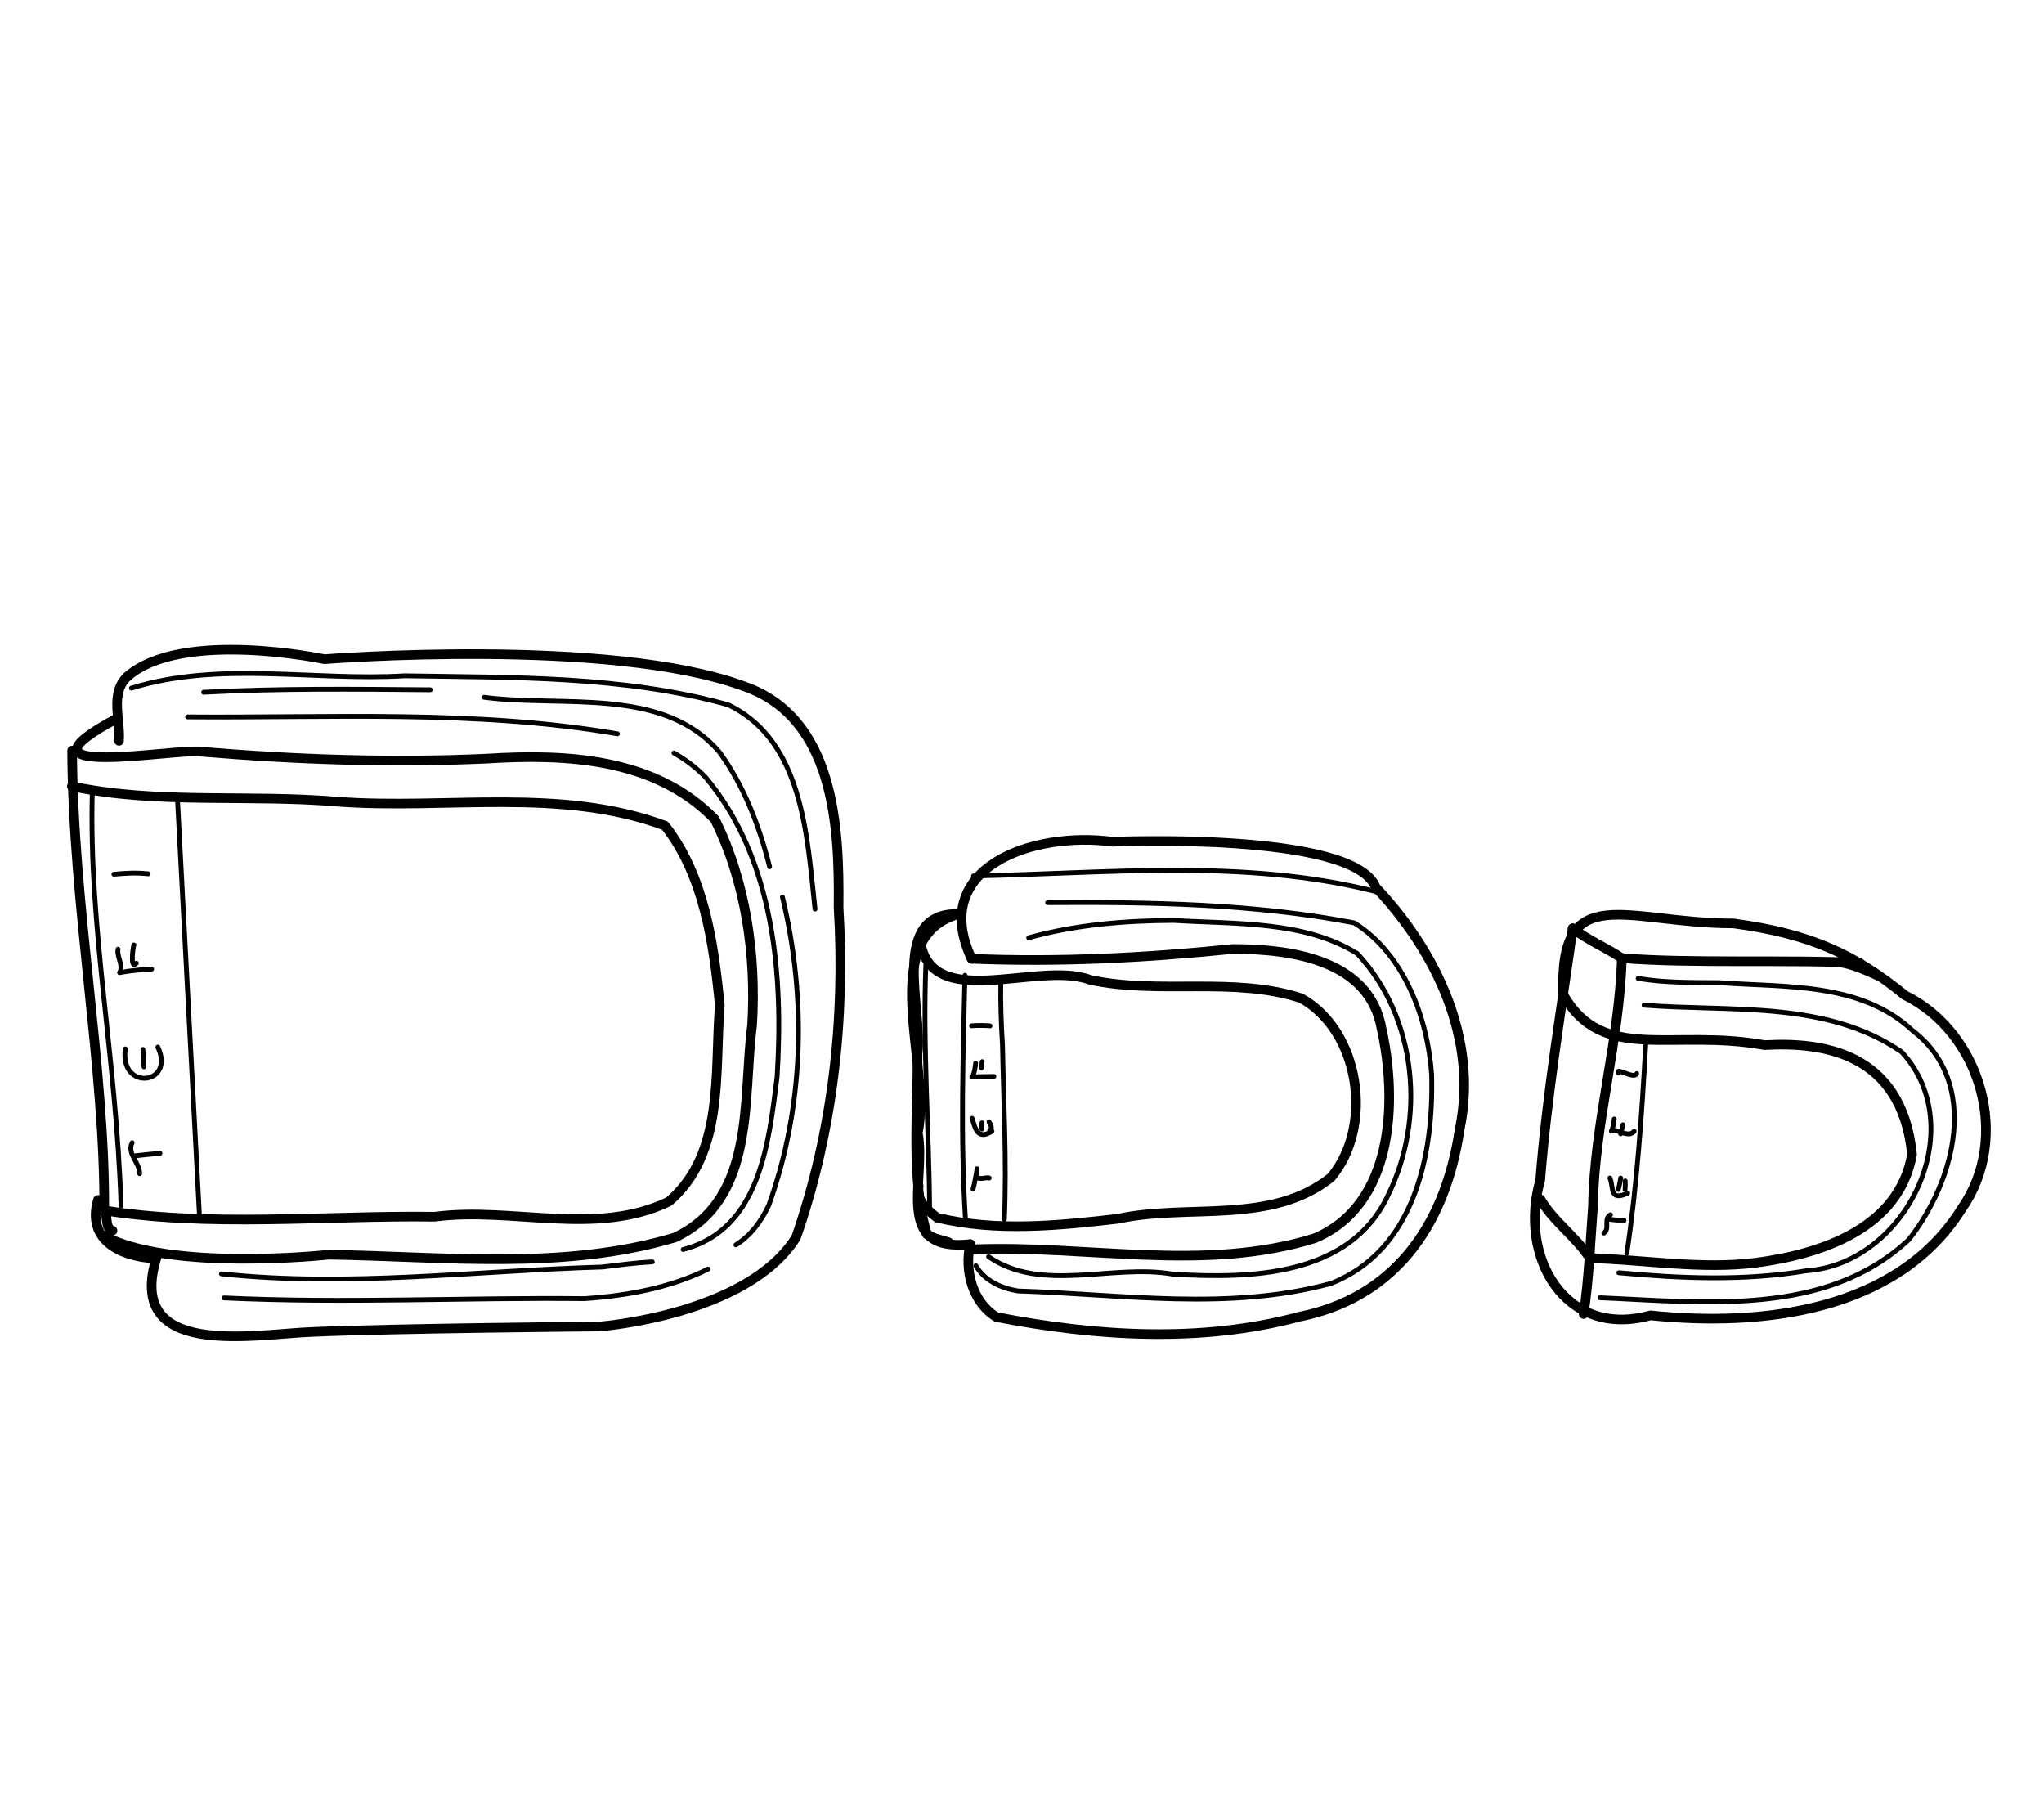 <?xml version="1.0" encoding="UTF-8" standalone="no"?>
<!-- Created by Ashley Blewer - This work is licensed under a Creative Commons Attribution 4.0 International License -->

<svg
   width="544"
   height="480"
   viewBox="0 0 143.933 127"
   version="1.1"
   id="svg2490"
   inkscape:version="1.2.2 (1:1.2.2+202212051552+b0a8486541)"
   sodipodi:docname="1936-tefifon-1.svg"
   xmlns:inkscape="http://www.inkscape.org/namespaces/inkscape"
   xmlns:sodipodi="http://sodipodi.sourceforge.net/DTD/sodipodi-0.dtd"
   xmlns="http://www.w3.org/2000/svg"
   xmlns:svg="http://www.w3.org/2000/svg">
  <sodipodi:namedview
     id="namedview2492"
     pagecolor="#ffffff"
     bordercolor="#666666"
     borderopacity="1.0"
     inkscape:pageshadow="2"
     inkscape:pageopacity="0.0"
     inkscape:pagecheckerboard="0"
     inkscape:document-units="mm"
     showgrid="false"
     units="px"
     inkscape:zoom="0.90583674"
     inkscape:cx="53.541657"
     inkscape:cy="253.35691"
     inkscape:window-width="1846"
     inkscape:window-height="1136"
     inkscape:window-x="0"
     inkscape:window-y="0"
     inkscape:window-maximized="1"
     inkscape:current-layer="g4731"
     inkscape:showpageshadow="2"
     inkscape:deskcolor="#d1d1d1" />
  <defs
     id="defs2487" />
  <g
     inkscape:label="Layer 1"
     inkscape:groupmode="layer"
     id="layer1">
    <g
       id="g4731"
       transform="matrix(0.33,0,0,0.329,-241.789,1.731)"
       style="stroke-width:2.687">
      <g
         id="g104528"
         transform="matrix(1,0,0,-1,0,792)"
         style="stroke-width:2.687">
        <g
           id="g104530"
           style="stroke-width:2.687" />
      </g>
      <g
         id="g104996"
         transform="matrix(1,0,0,-1,0,792)"
         style="stroke-width:2.687">
        <g
           id="g104998"
           style="stroke-width:2.687" />
      </g>
      <g
         id="g2949"
         transform="matrix(0.786,0,0,0.787,224.945,81.15)">
        <g
           id="g706"
           transform="matrix(1,0,0,-1,0,792)">
          <g
             id="g708">
            <path
               d="m 678.298,700.365 c 0.421,5.635 -2.499,12.939 2.229,17.427"
               style="fill:none;stroke:#000000;stroke-width:2.615;stroke-linecap:round;stroke-linejoin:round;stroke-miterlimit:10;stroke-dasharray:none;stroke-opacity:1"
               id="path710" />
          </g>
        </g>
        <g
           id="g712"
           transform="matrix(1,0,0,-1,0,792)">
          <g
             id="g714">
            <path
               d="m 680.527,717.792 c 14.717,13.021 53.539,4.763 53.539,4.763 0,0 77.445,6.097 113.852,-7.345 24.605,-8.509 25.997,-38.219 25.729,-60.133 1.852,-30.303 -1.567,-60.985 -11.515,-89.703 -13.254,-21.262 -53.447,-24.258 -53.447,-24.258 0,0 -55.458,-0.486 -77.917,-1.477 -15.845,-0.564 -51.144,-7.652 -42.175,20.591"
               style="fill:none;stroke:#000000;stroke-width:2.615;stroke-linecap:round;stroke-linejoin:round;stroke-miterlimit:10;stroke-dasharray:none;stroke-opacity:1"
               id="path716"
               sodipodi:nodetypes="cccccccc" />
          </g>
        </g>
        <g
           id="g718"
           transform="matrix(1,0,0,-1,0,792)">
          <g
             id="g720">
            <path
               d="m 687.985,559.624 c -9.137,0.477 -18.579,4.9 -15.395,15.902"
               style="fill:none;stroke:#000000;stroke-width:2.615;stroke-linecap:round;stroke-linejoin:round;stroke-miterlimit:10;stroke-dasharray:none;stroke-opacity:1"
               id="path722" />
          </g>
        </g>
        <g
           id="g724"
           transform="matrix(1,0,0,-1,0,792)">
          <g
             id="g726">
            <path
               d="m 665.571,697.707 c 0.203,-41.919 8.957,-86.611 8.718,-124.802 1.035,-1.226 0.07,-5.184 2.241,-5.73"
               style="fill:none;stroke:#000000;stroke-width:2.615;stroke-linecap:round;stroke-linejoin:round;stroke-miterlimit:10;stroke-dasharray:none;stroke-opacity:1"
               id="path728"
               sodipodi:nodetypes="ccc" />
          </g>
        </g>
        <g
           id="g730"
           transform="matrix(1,0,0,-1,0,792)">
          <g
             id="g732">
            <path
               d="m 665.5,688.005 c 22.972,-4.942 48.32,-2.11 72.243,-4.194 29.481,-2.168 60.531,4.008 88.781,-6.532 10.627,-13.521 13.245,-32.056 14.889,-48.926 -1.48,-17.954 1.391,-40.297 -13.849,-53.278 -19.82,-9.562 -42.514,-1.351 -63.57,-4.114 -30.278,0.404 -61.405,-2.999 -91.128,1.937 l -0.345,0.725"
               style="fill:none;stroke:#000000;stroke-width:2.615;stroke-linecap:round;stroke-linejoin:round;stroke-miterlimit:10;stroke-dasharray:none;stroke-opacity:1"
               id="path734" />
          </g>
        </g>
        <g
           id="g736"
           transform="matrix(1,0,0,-1,0,792)">
          <g
             id="g738">
            <path
               d="m 673.95,565.87 c 18.057,-9.954 61.267,-5.235 61.267,-5.235 31.228,-0.465 63.691,-4.369 93.982,4.674 22.113,10.42 18.364,37.561 20.98,57.768 1.149,19.05 -1.729,39.079 -10.151,55.981 -16.073,16.605 -40.167,17.84 -61.778,16.477 -25.939,-1.2 -51.911,-0.282 -77.715,1.881 -6.418,1.023 -55.093,-8.105 -22.542,9.171"
               style="fill:none;stroke:#000000;stroke-width:2.615;stroke-linecap:round;stroke-linejoin:round;stroke-miterlimit:10;stroke-dasharray:none;stroke-opacity:1"
               id="path740"
               sodipodi:nodetypes="cccccccc" />
          </g>
        </g>
        <g
           id="g742"
           transform="matrix(1,0,0,-1,0,792)">
          <g
             id="g744">
            <path
               d="m 906.288,653.29 c -19.073,0.446 -9.649,-26.015 -11.211,-38.065 0.122,-16.099 -1.894,-33.973 2.559,-49.056 l 2.224,-1.075 3.663,-1.066"
               style="fill:none;stroke:#000000;stroke-width:2.615;stroke-linecap:round;stroke-linejoin:round;stroke-miterlimit:10;stroke-dasharray:none;stroke-opacity:1"
               id="path746"
               sodipodi:nodetypes="ccccc" />
          </g>
        </g>
        <g
           id="g748"
           transform="matrix(1,0,0,-1,0,792)">
          <g
             id="g750">
            <path
               d="m 909.78,641.109 c -11.675,24.602 16.248,34.786 38.266,31.814 0,0 65.512,2.844 71.428,-12.401 16.44,-17.409 27.893,-41.346 22.799,-65.716 -4.109,-27.753 -18.927,-46.112 -43.515,-51.021 -26.702,-7.208 -55.302,-5.341 -82.252,-0.103 -6.553,4.019 -8.738,12.667 -7.12,19.823"
               style="fill:none;stroke:#000000;stroke-width:2.615;stroke-linecap:round;stroke-linejoin:round;stroke-miterlimit:10;stroke-dasharray:none;stroke-opacity:1"
               id="path752"
               sodipodi:nodetypes="ccccccc" />
          </g>
        </g>
        <g
           id="g754"
           transform="matrix(1,0,0,-1,0,792)">
          <g
             id="g756">
            <path
               d="m 906.288,653.29 c -22.775,-6.483 -7.253,-41.108 -11.135,-59.526 2.431,-12.858 -6.852,-32.59 14.233,-30.259"
               style="fill:none;stroke:#000000;stroke-width:2.615;stroke-linecap:round;stroke-linejoin:round;stroke-miterlimit:10;stroke-dasharray:none;stroke-opacity:1"
               id="path758"
               sodipodi:nodetypes="cccc" />
          </g>
        </g>
        <g
           id="g760"
           transform="matrix(1,0,0,-1,0,792)">
          <g
             id="g762">
            <path
               d="m 910.213,562.103 c 30.822,1.24 62.609,-6.331 92.665,2.994 21.569,9.04 22.553,37.247 18.18,57.048 -3.332,18.736 -24.675,21.62 -40.357,21.627 -23.589,-2.419 -47.149,-3.644 -70.921,-2.664"
               style="fill:none;stroke:#000000;stroke-width:2.615;stroke-linecap:round;stroke-linejoin:round;stroke-miterlimit:10;stroke-dasharray:none;stroke-opacity:1"
               id="path764"
               sodipodi:nodetypes="ccccccc" />
          </g>
        </g>
        <g
           id="g766"
           transform="matrix(1,0,0,-1,0,792)">
          <g
             id="g768">
            <path
               d="m 895.711,646.592 c 2.466,-20.663 32.096,-5.788 46.281,-11.237 18.89,-4.052 38.756,0.985 57.19,-4.956 16.051,-8.898 19.852,-34.933 8.132,-48.781 -16.397,-13.028 -38.724,-7.025 -57.903,-11.23 -16.228,-1.857 -32.913,-3.558 -48.993,0.303 -2.552,1.916 -5.98,4.942 -5.02,8.569"
               style="fill:none;stroke:#000000;stroke-width:2.615;stroke-linecap:round;stroke-linejoin:round;stroke-miterlimit:10;stroke-dasharray:none;stroke-opacity:1"
               id="path770"
               sodipodi:nodetypes="cccccccc" />
          </g>
        </g>
        <g
           id="g772"
           transform="matrix(1,0,0,-1,0,792)">
          <g
             id="g774">
            <path
               d="m 1070.399,631.307 c -1.308,31.772 17.198,19.38 46.2,19.409 20.955,-2.817 33.123,-8.524 46.54,-19.527 20.724,-10.254 28.88,-38.823 15.409,-58.05 -17.502,-28.039 -54.413,-32.139 -84.484,-28.993 -23.465,-6.475 -35.876,16.317 -29.942,36.666 1.866,23.582 5.567,45.352 8.823,68.566"
               style="fill:none;stroke:#000000;stroke-width:2.615;stroke-linecap:round;stroke-linejoin:round;stroke-miterlimit:10;stroke-dasharray:none;stroke-opacity:1"
               id="path776"
               sodipodi:nodetypes="ccccccc" />
          </g>
        </g>
        <g
           id="g778"
           transform="matrix(1,0,0,-1,0,792)">
          <g
             id="g780">
            <path
               d="m 1070.399,631.307 c 10.716,-18.815 29.571,-9.113 54.645,-13.685 15.608,0.896 37.234,-1.881 40.031,-29.709 -3.509,-20.145 -24.672,-27.102 -42.313,-29.451 -14.968,-1.891 -30.17,0.805 -45.18,1.24"
               style="fill:none;stroke:#000000;stroke-width:2.615;stroke-linecap:round;stroke-linejoin:round;stroke-miterlimit:10;stroke-dasharray:none;stroke-opacity:1"
               id="path782"
               sodipodi:nodetypes="ccccc" />
          </g>
        </g>
        <g
           id="g784"
           transform="matrix(1,0,0,-1,0,792)">
          <g
             id="g786">
            <path
               d="m 1077.582,559.702 c -3.807,5.875 -9.866,9.947 -13.41,16.004"
               style="fill:none;stroke:#000000;stroke-width:2.615;stroke-linecap:round;stroke-linejoin:round;stroke-miterlimit:10;stroke-dasharray:none;stroke-opacity:1"
               id="path788"
               sodipodi:nodetypes="cc" />
          </g>
        </g>
        <g
           id="g790"
           transform="matrix(1,0,0,-1,0,792)">
          <g
             id="g792">
            <path
               d="m 1072.947,649.38 c 4.116,-3.227 9.005,-5.217 13.342,-8.1"
               style="fill:none;stroke:#000000;stroke-width:2.615;stroke-linecap:round;stroke-linejoin:round;stroke-miterlimit:10;stroke-dasharray:none;stroke-opacity:1"
               id="path794"
               sodipodi:nodetypes="cc" />
          </g>
        </g>
        <g
           id="g796"
           transform="matrix(1,0,0,-1,0,792)">
          <g
             id="g798">
            <path
               d="m 1086.29,641.279 c 19.125,-1.54 45.398,-0.304 64.605,-1.308"
               style="fill:none;stroke:#000000;stroke-width:2.615;stroke-linecap:round;stroke-linejoin:round;stroke-miterlimit:10;stroke-dasharray:none;stroke-opacity:1"
               id="path800"
               sodipodi:nodetypes="cc" />
          </g>
        </g>
        <g
           id="g802"
           transform="matrix(1,0,0,-1,0,792)">
          <g
             id="g804">
            <path
               d="m 1086.29,641.279 c -0.629,-22.707 -7.469,-44.779 -7.837,-67.576 -0.747,-9.735 -1.074,-19.521 -2.529,-29.187"
               style="fill:none;stroke:#000000;stroke-width:2.615;stroke-linecap:round;stroke-linejoin:round;stroke-miterlimit:10;stroke-dasharray:none;stroke-opacity:1"
               id="path806"
               sodipodi:nodetypes="ccc" />
          </g>
        </g>
        <g
           id="g1072"
           transform="matrix(1,0,0,-1,0,792)">
          <g
             id="g1074">
            <path
               d="m 700.168,570.657 -6.002,113.871"
               style="fill:none;stroke:#000000;stroke-width:1.308;stroke-linecap:round;stroke-linejoin:round;stroke-miterlimit:10;stroke-dasharray:none;stroke-opacity:1"
               id="path1076"
               sodipodi:nodetypes="cc" />
          </g>
        </g>
        <g
           id="g1078"
           transform="matrix(1,0,0,-1,0,792)">
          <g
             id="g1080">
            <path
               d="m 678.852,573.932 c -1.318,41.023 -8.82,75.175 -7.801,112.727"
               style="fill:none;stroke:#000000;stroke-width:1.308;stroke-linecap:round;stroke-linejoin:round;stroke-miterlimit:10;stroke-dasharray:none;stroke-opacity:1"
               id="path1082"
               sodipodi:nodetypes="cc" />
          </g>
        </g>
        <g
           id="g1084"
           transform="matrix(1,0,0,-1,0,792)">
          <g
             id="g1086">
            <path
               d="m 683.896,582.657 c 0.073,2.983 -3.51,5.401 -2.037,8.425"
               style="fill:none;stroke:#000000;stroke-width:1.308;stroke-linecap:round;stroke-linejoin:round;stroke-miterlimit:10;stroke-dasharray:none;stroke-opacity:1"
               id="path1088" />
          </g>
        </g>
        <g
           id="g1090"
           transform="matrix(1,0,0,-1,0,792)">
          <g
             id="g1092">
            <path
               d="m 682.745,587.535 c 1.121,0.138 5.575,0.594 6.681,0.685"
               style="fill:none;stroke:#000000;stroke-width:1.308;stroke-linecap:round;stroke-linejoin:round;stroke-miterlimit:10;stroke-dasharray:none;stroke-opacity:1"
               id="path1094" />
          </g>
        </g>
        <g
           id="g1096"
           transform="matrix(1,0,0,-1,0,792)">
          <g
             id="g1098">
            <path
               d="m 680.012,616.587 c -1.598,-11.603 13.696,-9.779 8.825,0.501"
               style="fill:none;stroke:#000000;stroke-width:1.308;stroke-linecap:round;stroke-linejoin:round;stroke-miterlimit:10;stroke-dasharray:none;stroke-opacity:1"
               id="path1100" />
          </g>
        </g>
        <g
           id="g1102"
           transform="matrix(1,0,0,-1,0,792)">
          <g
             id="g1104">
            <path
               d="m 685.076,611.704 c -0.015,0.609 -0.206,3.775 -0.286,4.75"
               style="fill:none;stroke:#000000;stroke-width:1.308;stroke-linecap:round;stroke-linejoin:round;stroke-miterlimit:10;stroke-dasharray:none;stroke-opacity:1"
               id="path1106" />
          </g>
        </g>
        <g
           id="g1108"
           transform="matrix(1,0,0,-1,0,792)">
          <g
             id="g1110">
            <path
               d="m 678.489,637.36 c 2.866,0.52 5.769,0.764 8.671,0.949"
               style="fill:none;stroke:#000000;stroke-width:1.308;stroke-linecap:round;stroke-linejoin:round;stroke-miterlimit:10;stroke-dasharray:none;stroke-opacity:1"
               id="path1112" />
          </g>
        </g>
        <g
           id="g1114"
           transform="matrix(1,0,0,-1,0,792)">
          <g
             id="g1116">
            <path
               d="m 678.497,637.347 c 1.068,2.045 -0.846,4.284 -0.468,6.351"
               style="fill:none;stroke:#000000;stroke-width:1.308;stroke-linecap:round;stroke-linejoin:round;stroke-miterlimit:10;stroke-dasharray:none;stroke-opacity:1"
               id="path1118" />
          </g>
        </g>
        <g
           id="g1120"
           transform="matrix(1,0,0,-1,0,792)">
          <g
             id="g1122">
            <path
               d="m 683.008,639.905 c -2.019,-2.171 -0.616,6.177 -0.645,4.89"
               style="fill:none;stroke:#000000;stroke-width:1.308;stroke-linecap:round;stroke-linejoin:round;stroke-miterlimit:10;stroke-dasharray:none;stroke-opacity:1"
               id="path1124" />
          </g>
        </g>
        <g
           id="g1126"
           transform="matrix(1,0,0,-1,0,792)">
          <g
             id="g1128">
            <path
               d="m 676.917,664.076 c 3.086,0.311 6.199,0.474 9.293,0.117"
               style="fill:none;stroke:#000000;stroke-width:1.308;stroke-linecap:round;stroke-linejoin:round;stroke-miterlimit:10;stroke-dasharray:none;stroke-opacity:1"
               id="path1130" />
          </g>
        </g>
        <g
           id="g1132"
           transform="matrix(1,0,0,-1,0,792)">
          <g
             id="g1134">
            <path
               d="m 898.393,572.311 c -0.186,22.355 -1.89,44.703 -1.053,67.063"
               style="fill:none;stroke:#000000;stroke-width:1.308;stroke-linecap:round;stroke-linejoin:round;stroke-miterlimit:10;stroke-dasharray:none;stroke-opacity:1"
               id="path1136"
               sodipodi:nodetypes="cc" />
          </g>
        </g>
        <g
           id="g1138"
           transform="matrix(1,0,0,-1,0,792)">
          <g
             id="g1140">
            <path
               d="m 908.094,570.369 c -1.391,22.054 -0.659,44.165 -0.136,66.235"
               style="fill:none;stroke:#000000;stroke-width:1.308;stroke-linecap:round;stroke-linejoin:round;stroke-miterlimit:10;stroke-dasharray:none;stroke-opacity:1"
               id="path1142" />
          </g>
        </g>
        <g
           id="g1144"
           transform="matrix(1,0,0,-1,0,792)">
          <g
             id="g1146">
            <path
               d="m 918.663,570.228 c 0.664,15.79 -0.212,31.653 -0.514,47.399 -0.358,5.827 -0.569,11.668 -0.452,17.507"
               style="fill:none;stroke:#000000;stroke-width:1.308;stroke-linecap:round;stroke-linejoin:round;stroke-miterlimit:10;stroke-dasharray:none;stroke-opacity:1"
               id="path1148" />
          </g>
        </g>
        <g
           id="g1150"
           transform="matrix(1,0,0,-1,0,792)">
          <g
             id="g1152">
            <path
               d="m 910.153,578.464 c 0.27,0.836 1,4.541 1.094,5.558"
               style="fill:none;stroke:#000000;stroke-width:1.308;stroke-linecap:round;stroke-linejoin:round;stroke-miterlimit:10;stroke-dasharray:none;stroke-opacity:1"
               id="path1154" />
          </g>
        </g>
        <g
           id="g1156"
           transform="matrix(1,0,0,-1,0,792)">
          <g
             id="g1158">
            <path
               d="m 911.053,582.013 c 0.522,-1.311 2.653,-0.186 3.501,-0.534"
               style="fill:none;stroke:#000000;stroke-width:1.308;stroke-linecap:round;stroke-linejoin:round;stroke-miterlimit:10;stroke-dasharray:none;stroke-opacity:1"
               id="path1160" />
          </g>
        </g>
        <g
           id="g1162"
           transform="matrix(1,0,0,-1,0,792)">
          <g
             id="g1164">
            <path
               d="m 909.916,597.72 c 0.785,-2.487 1.347,-6.117 5.381,-3.52"
               style="fill:none;stroke:#000000;stroke-width:1.308;stroke-linecap:round;stroke-linejoin:round;stroke-miterlimit:10;stroke-dasharray:none;stroke-opacity:1"
               id="path1166" />
          </g>
        </g>
        <g
           id="g1168"
           transform="matrix(1,0,0,-1,0,792)">
          <g
             id="g1170">
            <path
               d="m 914.503,596.76 c 0.28,-0.512 1.179,-1.854 0.189,-2.24"
               style="fill:none;stroke:#000000;stroke-width:1.308;stroke-linecap:round;stroke-linejoin:round;stroke-miterlimit:10;stroke-dasharray:none;stroke-opacity:1"
               id="path1172" />
          </g>
        </g>
        <g
           id="g1174"
           transform="matrix(1,0,0,-1,0,792)">
          <g
             id="g1176">
            <path
               d="m 912.573,596.486 c -0.06,-0.245 -0.07,-1.369 -0.016,-1.687"
               style="fill:none;stroke:#000000;stroke-width:1.308;stroke-linecap:round;stroke-linejoin:round;stroke-miterlimit:10;stroke-dasharray:none;stroke-opacity:1"
               id="path1178" />
          </g>
        </g>
        <g
           id="g1180"
           transform="matrix(1,0,0,-1,0,792)">
          <g
             id="g1182">
            <path
               d="m 909.824,608.972 c 0.934,0.055 4.928,0.138 5.991,0.123"
               style="fill:none;stroke:#000000;stroke-width:1.308;stroke-linecap:round;stroke-linejoin:round;stroke-miterlimit:10;stroke-dasharray:none;stroke-opacity:1"
               id="path1184" />
          </g>
        </g>
        <g
           id="g1186"
           transform="matrix(1,0,0,-1,0,792)">
          <g
             id="g1188">
            <path
               d="m 910.278,609.73 c 0.192,0.319 0.582,2.31 0.584,2.987"
               style="fill:none;stroke:#000000;stroke-width:1.308;stroke-linecap:round;stroke-linejoin:round;stroke-miterlimit:10;stroke-dasharray:none;stroke-opacity:1"
               id="path1190" />
          </g>
        </g>
        <g
           id="g1192"
           transform="matrix(1,0,0,-1,0,792)">
          <g
             id="g1194">
            <path
               d="m 912.427,611.422 0.216,1.695"
               style="fill:none;stroke:#000000;stroke-width:1.308;stroke-linecap:round;stroke-linejoin:round;stroke-miterlimit:10;stroke-dasharray:none;stroke-opacity:1"
               id="path1196" />
          </g>
        </g>
        <g
           id="g1198"
           transform="matrix(1,0,0,-1,0,792)">
          <g
             id="g1200">
            <path
               d="m 909.762,622.87 c 0.97,0.127 4.306,0.112 5.004,-0.022"
               style="fill:none;stroke:#000000;stroke-width:1.308;stroke-linecap:round;stroke-linejoin:round;stroke-miterlimit:10;stroke-dasharray:none;stroke-opacity:1"
               id="path1202" />
          </g>
        </g>
        <g
           id="g1204"
           transform="matrix(1,0,0,-1,0,792)">
          <g
             id="g1206">
            <path
               d="m 1092.775,617.865 c -0.999,-18.786 -2.455,-39.133 -5.124,-56.787"
               style="fill:none;stroke:#000000;stroke-width:1.308;stroke-linecap:round;stroke-linejoin:round;stroke-miterlimit:10;stroke-dasharray:none;stroke-opacity:1"
               id="path1208" />
          </g>
        </g>
        <g
           id="g1210"
           transform="matrix(1,0,0,-1,0,792)">
          <g
             id="g1212">
            <path
               d="m 1081.408,566.499 c 1.736,1.204 -0.181,3.851 1.796,4.992"
               style="fill:none;stroke:#000000;stroke-width:1.308;stroke-linecap:round;stroke-linejoin:round;stroke-miterlimit:10;stroke-dasharray:none;stroke-opacity:1"
               id="path1214" />
          </g>
        </g>
        <g
           id="g1216"
           transform="matrix(1,0,0,-1,0,792)">
          <g
             id="g1218">
            <path
               d="m 1082.751,570.338 c 0.581,-0.178 3.345,-0.444 4.145,-0.398"
               style="fill:none;stroke:#000000;stroke-width:1.308;stroke-linecap:round;stroke-linejoin:round;stroke-miterlimit:10;stroke-dasharray:none;stroke-opacity:1"
               id="path1220" />
          </g>
        </g>
        <g
           id="g1222"
           transform="matrix(1,0,0,-1,0,792)">
          <g
             id="g1224">
            <path
               d="m 1083.051,581.495 c 1.095,-2.417 -0.279,-6.526 4.834,-4.125"
               style="fill:none;stroke:#000000;stroke-width:1.308;stroke-linecap:round;stroke-linejoin:round;stroke-miterlimit:10;stroke-dasharray:none;stroke-opacity:1"
               id="path1226" />
          </g>
        </g>
        <g
           id="g1228"
           transform="matrix(1,0,0,-1,0,792)">
          <g
             id="g1230">
            <path
               d="m 1087.169,578.337 c 0.057,0.244 0.085,1.819 0.042,2.362"
               style="fill:none;stroke:#000000;stroke-width:1.308;stroke-linecap:round;stroke-linejoin:round;stroke-miterlimit:10;stroke-dasharray:none;stroke-opacity:1"
               id="path1232" />
          </g>
        </g>
        <g
           id="g1234"
           transform="matrix(1,0,0,-1,0,792)">
          <g
             id="g1236">
            <path
               d="m 1085.331,578.361 c 0.142,0.365 0.573,2.441 0.647,3.114"
               style="fill:none;stroke:#000000;stroke-width:1.308;stroke-linecap:round;stroke-linejoin:round;stroke-miterlimit:10;stroke-dasharray:none;stroke-opacity:1"
               id="path1238" />
          </g>
        </g>
        <g
           id="g1240"
           transform="matrix(1,0,0,-1,0,792)">
          <g
             id="g1242">
            <path
               d="m 1083.46,594.258 c 1.824,0.731 4.569,-2.026 6.186,-0.057"
               style="fill:none;stroke:#000000;stroke-width:1.308;stroke-linecap:round;stroke-linejoin:round;stroke-miterlimit:10;stroke-dasharray:none;stroke-opacity:1"
               id="path1244" />
          </g>
        </g>
        <g
           id="g1246"
           transform="matrix(1,0,0,-1,0,792)">
          <g
             id="g1248">
            <path
               d="m 1083.525,594.224 c 0.248,0.549 0.714,2.752 0.7,3.305"
               style="fill:none;stroke:#000000;stroke-width:1.308;stroke-linecap:round;stroke-linejoin:round;stroke-miterlimit:10;stroke-dasharray:none;stroke-opacity:1"
               id="path1250" />
          </g>
        </g>
        <g
           id="g1252"
           transform="matrix(1,0,0,-1,0,792)">
          <g
             id="g1254">
            <path
               d="m 1085.976,593.494 0.627,2.471"
               style="fill:none;stroke:#000000;stroke-width:1.308;stroke-linecap:round;stroke-linejoin:round;stroke-miterlimit:10;stroke-dasharray:none;stroke-opacity:1"
               id="path1256" />
          </g>
        </g>
        <g
           id="g1258"
           transform="matrix(1,0,0,-1,0,792)">
          <g
             id="g1260">
            <path
               d="m 1085.38,610.019 c -0.879,1.792 4.188,-1.817 4.953,-0.143"
               style="fill:none;stroke:#000000;stroke-width:1.308;stroke-linecap:round;stroke-linejoin:round;stroke-miterlimit:10;stroke-dasharray:none;stroke-opacity:1"
               id="path1262" />
          </g>
        </g>
        <g
           id="g1264"
           transform="matrix(1,0,0,-1,0,792)">
          <g
             id="g1266">
            <path
               d="m 777.411,712.201 c 21.113,-2.819 48.665,3.082 63.932,-14.959 6.701,-9.255 10.814,-20.123 13.583,-31.135"
               style="fill:none;stroke:#000000;stroke-width:1.308;stroke-linecap:round;stroke-linejoin:round;stroke-miterlimit:10;stroke-dasharray:none;stroke-opacity:1"
               id="path1268" />
          </g>
        </g>
        <g
           id="g1270"
           transform="matrix(1,0,0,-1,0,792)">
          <g
             id="g1272">
            <path
               d="m 858.41,657.877 c 6.654,-27.565 5.872,-57.029 -3.686,-83.75 -1.985,-4.284 -4.887,-8.296 -8.955,-10.816"
               style="fill:none;stroke:#000000;stroke-width:1.308;stroke-linecap:round;stroke-linejoin:round;stroke-miterlimit:10;stroke-dasharray:none;stroke-opacity:1"
               id="path1274" />
          </g>
        </g>
        <g
           id="g1276"
           transform="matrix(1,0,0,-1,0,792)">
          <g
             id="g1278">
            <path
               d="m 706.799,548.893 c 32.602,-1.562 65.272,0.141 97.882,-0.202 11.507,0.765 23.119,2.904 33.54,8.028"
               style="fill:none;stroke:#000000;stroke-width:1.308;stroke-linecap:round;stroke-linejoin:round;stroke-miterlimit:10;stroke-dasharray:none;stroke-opacity:1"
               id="path1280" />
          </g>
        </g>
        <g
           id="g1282"
           transform="matrix(1,0,0,-1,0,792)">
          <g
             id="g1284">
            <path
               d="m 706.103,555.431 c 34.395,-3.685 68.99,0.86 103.377,1.858 4.521,0.55 9.042,1.163 13.594,1.396"
               style="fill:none;stroke:#000000;stroke-width:1.308;stroke-linecap:round;stroke-linejoin:round;stroke-miterlimit:10;stroke-dasharray:none;stroke-opacity:1"
               id="path1286" />
          </g>
        </g>
        <g
           id="g1288"
           transform="matrix(1,0,0,-1,0,792)">
          <g
             id="g1290">
            <path
               d="m 831.459,562.045 c 20.929,5.449 23.22,29.026 25.499,46.927 1.745,27.848 -0.804,59.132 -19.332,81.393 -2.547,2.633 -5.469,4.906 -8.671,6.688"
               style="fill:none;stroke:#000000;stroke-width:1.308;stroke-linecap:round;stroke-linejoin:round;stroke-miterlimit:10;stroke-dasharray:none;stroke-opacity:1"
               id="path1292" />
          </g>
        </g>
        <g
           id="g1294"
           transform="matrix(1,0,0,-1,0,792)">
          <g
             id="g1296">
            <path
               d="m 813.625,702.267 c -38.517,6.621 -78.17,4.285 -116.698,4.598"
               style="fill:none;stroke:#000000;stroke-width:1.308;stroke-linecap:round;stroke-linejoin:round;stroke-miterlimit:10;stroke-dasharray:none;stroke-opacity:1"
               id="path1298" />
          </g>
        </g>
        <g
           id="g1300"
           transform="matrix(1,0,0,-1,0,792)">
          <g
             id="g1302">
            <path
               d="m 701.282,713.564 c 20.495,1.087 41.03,0.855 61.544,0.673"
               style="fill:none;stroke:#000000;stroke-width:1.308;stroke-linecap:round;stroke-linejoin:round;stroke-miterlimit:10;stroke-dasharray:none;stroke-opacity:1"
               id="path1304" />
          </g>
        </g>
        <g
           id="g1306"
           transform="matrix(1,0,0,-1,0,792)">
          <g
             id="g1308">
            <path
               d="m 910.272,663.62 c 36.211,0.67 73.254,4.768 108.755,-4.118 2.312,-0.487 6.773,-4.932 6.288,-6.391"
               style="fill:none;stroke:#000000;stroke-width:1.308;stroke-linecap:round;stroke-linejoin:round;stroke-miterlimit:10;stroke-dasharray:none;stroke-opacity:1"
               id="path1310"
               sodipodi:nodetypes="cccc" />
          </g>
        </g>
        <g
           id="g1312"
           transform="matrix(1,0,0,-1,0,792)">
          <g
             id="g1314">
            <path
               d="m 681.666,714.681 c 23.991,7.473 49.517,1.878 74.191,3.358 29.229,-0.486 59.411,0.059 87.881,-7.899 20.236,-9.814 21.335,-35.436 23.517,-55.543"
               style="fill:none;stroke:#000000;stroke-width:1.308;stroke-linecap:round;stroke-linejoin:round;stroke-miterlimit:10;stroke-dasharray:none;stroke-opacity:1"
               id="path1316"
               sodipodi:nodetypes="cccc" />
          </g>
        </g>
        <g
           id="g1318"
           transform="matrix(1,0,0,-1,0,792)">
          <g
             id="g1320">
            <path
               d="m 1143.948,639.624 c 4.901,-0.27 9.434,-2.838 13.892,-4.69"
               style="fill:none;stroke:#000000;stroke-width:1.308;stroke-linecap:round;stroke-linejoin:round;stroke-miterlimit:10;stroke-dasharray:none;stroke-opacity:1"
               id="path1322"
               sodipodi:nodetypes="cc" />
          </g>
        </g>
        <g
           id="g1324"
           transform="matrix(1,0,0,-1,0,792)">
          <g
             id="g1326">
            <path
               d="m 930.4,656.365 c 27.762,0.186 56.018,-0.255 83.256,-5.503 13.545,-8.466 19.915,-25.848 20.997,-41.192 0.594,-21.728 -4.575,-47.843 -27.272,-56.834 -27.69,-7.58 -56.793,-2.951 -85.015,-2.062 -4.467,0.72 -9.08,2.764 -11.44,6.85"
               style="fill:none;stroke:#000000;stroke-width:1.308;stroke-linecap:round;stroke-linejoin:round;stroke-miterlimit:10;stroke-dasharray:none;stroke-opacity:1"
               id="path1328" />
          </g>
        </g>
        <g
           id="g1330"
           transform="matrix(1,0,0,-1,0,792)">
          <g
             id="g1332">
            <path
               d="m 914.374,560.086 c 14.585,-10.008 33.628,-1.818 50.086,-4.752 20.97,-1.287 47.9,-0.612 58.237,21.217 10.492,21.031 7.989,48.613 -8.231,65.974 -14.469,8.988 -33.221,7.976 -49.822,9.007 -13.233,-0.053 -26.587,-1.148 -39.376,-4.706"
               style="fill:none;stroke:#000000;stroke-width:1.308;stroke-linecap:round;stroke-linejoin:round;stroke-miterlimit:10;stroke-dasharray:none;stroke-opacity:1"
               id="path1334"
               sodipodi:nodetypes="ccccccc" />
          </g>
        </g>
        <g
           id="g1336"
           transform="matrix(1,0,0,-1,0,792)">
          <g
             id="g1338">
            <path
               d="m 1092.332,628.479 c 23.462,-1.833 49.556,1.354 69.947,-12.738 19.015,-20.758 1.24,-57.645 -25.893,-59.471 -16.722,-2.838 -34.214,-2.102 -50.907,-0.537"
               style="fill:none;stroke:#000000;stroke-width:1.308;stroke-linecap:round;stroke-linejoin:round;stroke-miterlimit:10;stroke-dasharray:none;stroke-opacity:1"
               id="path1340" />
          </g>
        </g>
        <g
           id="g1342"
           transform="matrix(1,0,0,-1,0,792)">
          <g
             id="g1344">
            <path
               d="m 1080.357,548.929 c 28.249,-1.187 61.35,-5.303 83.842,15.798 12.499,15.826 19.625,42.636 0.985,56.882 -14.112,13.201 -34.612,11.668 -52.491,13.006 -7.332,0.059 -14.716,-0.07 -21.973,1.151"
               style="fill:none;stroke:#000000;stroke-width:1.308;stroke-linecap:round;stroke-linejoin:round;stroke-miterlimit:10;stroke-dasharray:none;stroke-opacity:1"
               id="path1346" />
          </g>
        </g>
      </g>
    </g>
  </g>
</svg>
